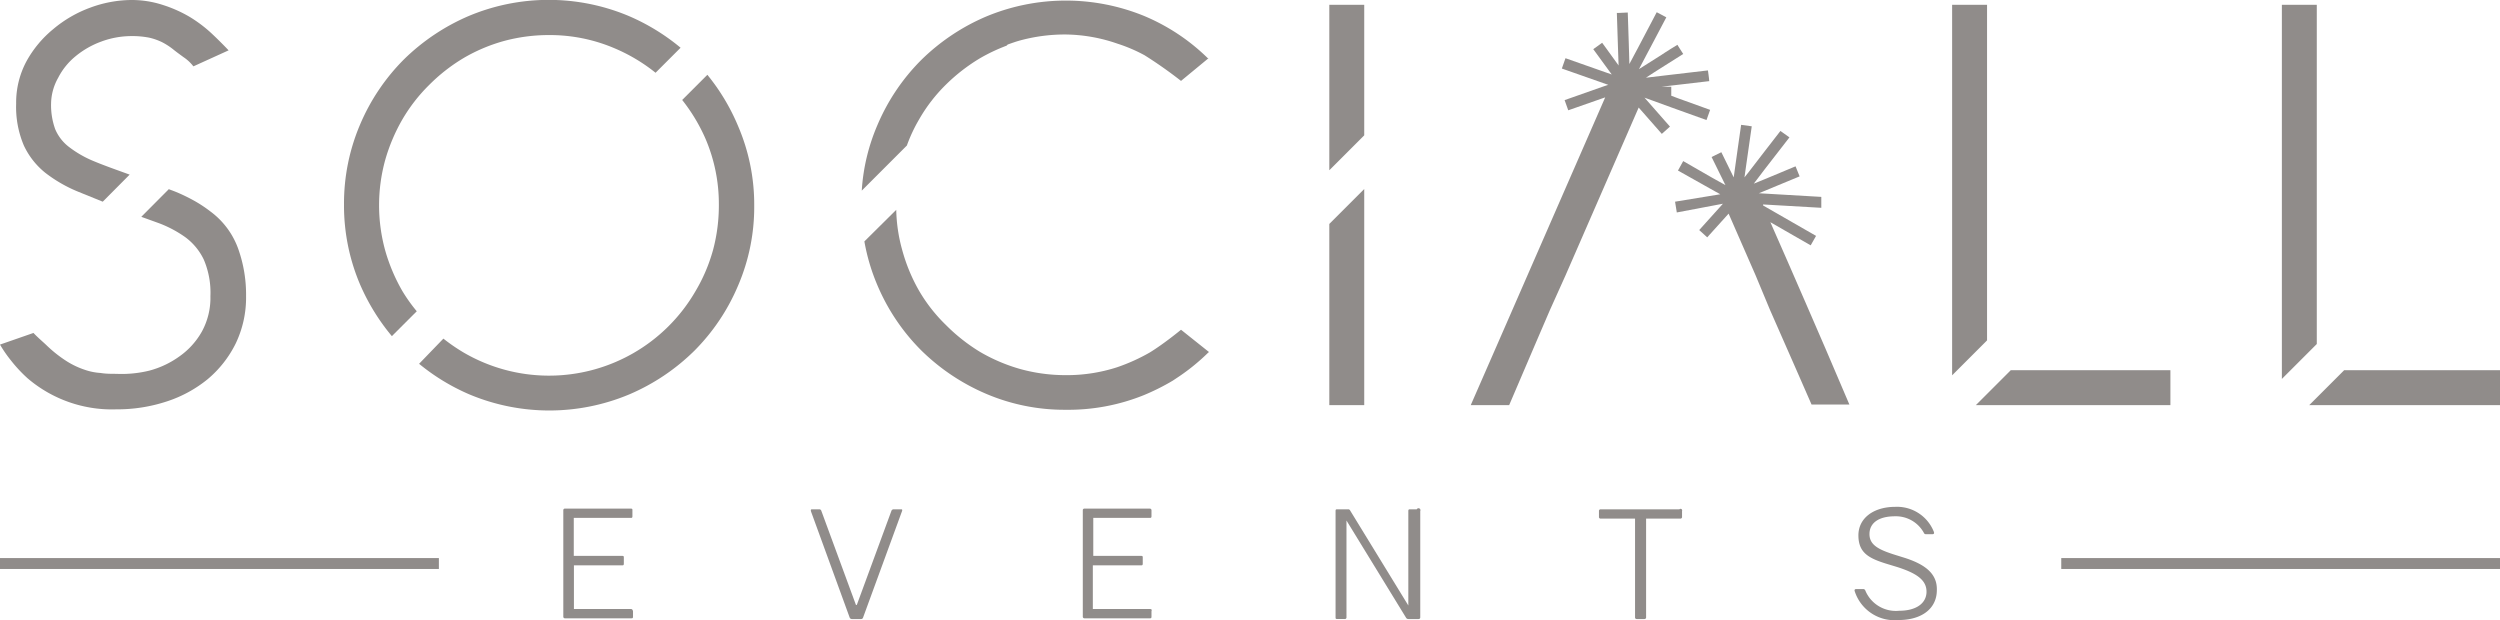 <svg xmlns="http://www.w3.org/2000/svg" viewBox="0 0 171.8 42.61"><defs><style>.cls-1{opacity:0.5;}.cls-2{fill:#211915;}</style></defs><title>sociall-logo-footer</title><g id="Capa_2" data-name="Capa 2"><g id="Capa_1-2" data-name="Capa 1"><g class="cls-1"><path class="cls-2" d="M6.48,11.09a7.42,7.42,0,0,1-1.75-1,3,3,0,0,1-.94-1.22,4.9,4.9,0,0,1-.28-1.77A3.73,3.73,0,0,1,4,5.34a4.61,4.61,0,0,1,1.2-1.48,6,6,0,0,1,1.75-1A6,6,0,0,1,9,2.48a6.06,6.06,0,0,1,1.26.11,4.13,4.13,0,0,1,.88.31,4.61,4.61,0,0,1,.72.46c.22.18.48.37.77.58a2.83,2.83,0,0,1,.66.62l2.42-1.1c-.38-.4-.78-.8-1.22-1.21A9.22,9.22,0,0,0,13,1.14a9,9,0,0,0-1.81-.8A6.92,6.92,0,0,0,9,0,8.3,8.3,0,0,0,6.19.53,8.44,8.44,0,0,0,3.66,2,7.57,7.57,0,0,0,1.82,4.21a6,6,0,0,0-.71,2.91A6.76,6.76,0,0,0,1.64,10a5.25,5.25,0,0,0,1.48,1.88,9.61,9.61,0,0,0,2.29,1.31l1.65.67L8.91,12C8,11.67,7.15,11.37,6.48,11.09Z"/><path class="cls-2" d="M12.36,24.47a6.29,6.29,0,0,1-2.1,1A7.92,7.92,0,0,1,8,25.69c-.37,0-.73,0-1.09-.06a4.06,4.06,0,0,1-1.09-.22,5.66,5.66,0,0,1-1.21-.57,8.84,8.84,0,0,1-1.43-1.13c-.22-.21-.61-.54-.88-.83L0,23.68a8.84,8.84,0,0,0,.76,1.1A9.73,9.73,0,0,0,1.9,26,8.92,8.92,0,0,0,8,28.13a10.88,10.88,0,0,0,3.45-.54,8.69,8.69,0,0,0,2.83-1.54,7.58,7.58,0,0,0,1.92-2.45,7.29,7.29,0,0,0,.71-3.25,9.37,9.37,0,0,0-.55-3.28,5.49,5.49,0,0,0-1.89-2.53,9.21,9.21,0,0,0-1.08-.72,12.58,12.58,0,0,0-1.22-.6L11.6,13,9.71,14.9l1.08.39a7.94,7.94,0,0,1,1.93,1A4.12,4.12,0,0,1,14,17.83a5.76,5.76,0,0,1,.46,2.52,4.82,4.82,0,0,1-.59,2.44A5.19,5.19,0,0,1,12.36,24.47Z"/><path class="cls-2" d="M48.61,5.14,46.88,6.87a12.05,12.05,0,0,1,1.6,2.66,11.37,11.37,0,0,1,.92,4.54A11.84,11.84,0,0,1,49,17.18,11.5,11.5,0,0,1,47.8,20a11.63,11.63,0,0,1-16,4.19,12.54,12.54,0,0,1-1.33-.92L28.8,25a14.34,14.34,0,0,0,3.45,2.1,14.2,14.2,0,0,0,11,0,14.39,14.39,0,0,0,4.47-3,14.08,14.08,0,0,0,3-4.47,13.67,13.67,0,0,0,1.11-5.49,13.66,13.66,0,0,0-1.11-5.48A14.27,14.27,0,0,0,48.61,5.14Z"/><path class="cls-2" d="M27.65,20a12.31,12.31,0,0,1-1.18-2.79,11.69,11.69,0,0,1,0-6.21,12.31,12.31,0,0,1,1.18-2.79,11.39,11.39,0,0,1,1.83-2.36A12,12,0,0,1,31.84,4a11.63,11.63,0,0,1,2.78-1.18,11.77,11.77,0,0,1,3.1-.41,11.3,11.3,0,0,1,4.54.92A11.86,11.86,0,0,1,45.05,5l1.72-1.72A14.5,14.5,0,0,0,43.21,1.1a14.2,14.2,0,0,0-11,0,14.51,14.51,0,0,0-4.47,3,14.14,14.14,0,0,0-3,4.47,13.83,13.83,0,0,0-1.1,5.48,13.84,13.84,0,0,0,1.1,5.49,14.5,14.5,0,0,0,2.19,3.56l1.71-1.71A11.19,11.19,0,0,1,27.65,20Z"/><polygon class="cls-2" points="93.75 0.33 91.35 0.33 91.35 11.7 93.75 9.3 93.75 0.33"/><polygon class="cls-2" points="93.75 27.84 93.75 12.99 91.35 15.39 91.35 27.84 93.75 27.84"/><polygon class="cls-2" points="136.55 0.33 134.15 0.33 134.15 25.79 136.55 23.39 136.55 0.33"/><polygon class="cls-2" points="149.15 27.84 149.15 25.44 138.18 25.44 135.78 27.84 149.15 27.84"/><polygon class="cls-2" points="159.21 0.33 156.81 0.33 156.81 26.04 159.21 23.64 159.21 0.33"/><polygon class="cls-2" points="161.09 25.44 158.69 27.84 171.8 27.84 171.8 25.44 161.09 25.44"/><path class="cls-2" d="M83,4h0a13.9,13.9,0,0,0-4.39-2.91,14.23,14.23,0,0,0-10.85.05,14.39,14.39,0,0,0-4.47,3,14.08,14.08,0,0,0-3,4.47,13.48,13.48,0,0,0-1.07,4.49L62.32,10a10.68,10.68,0,0,1,.85-1.81A11,11,0,0,1,65,5.82,12.33,12.33,0,0,1,67.35,4a12.1,12.1,0,0,1,1.82-.86l.08-.08,0,0c.28-.1.56-.2.85-.28a11.71,11.71,0,0,1,3.1-.41A11.18,11.18,0,0,1,76.79,3a10.74,10.74,0,0,1,1.87.8,30,30,0,0,1,2.5,1.76L83.05,4Z"/><path class="cls-2" d="M81.16,22.66S80,23.62,79,24.23a12.87,12.87,0,0,1-2.21,1,11.21,11.21,0,0,1-3.54.55,11.71,11.71,0,0,1-3.1-.41,11.88,11.88,0,0,1-2.79-1.18A12.33,12.33,0,0,1,65,22.33,11,11,0,0,1,63.17,20,11.88,11.88,0,0,1,62,17.18a11,11,0,0,1-.41-2.76L59.4,16.59a13.75,13.75,0,0,0,.89,3,14.08,14.08,0,0,0,3,4.47,14.39,14.39,0,0,0,4.47,3,13.71,13.71,0,0,0,5.47,1.1,13.88,13.88,0,0,0,5.36-1,15.38,15.38,0,0,0,2-1l0,0,.18-.12A14.24,14.24,0,0,0,83,24.26l.08-.07Z"/><rect class="cls-2" x="141.65" y="38.35" width="30.16" height="0.75"/><rect class="cls-2" y="38.35" width="30.16" height="0.75"/><path class="cls-2" d="M43.34,41.85h-3.9v-3h3.31c.08,0,.12,0,.12-.13v-.39c0-.09,0-.13-.12-.13H39.43V35.59h3.9c.09,0,.13,0,.13-.12v-.4c0-.08,0-.12-.13-.12H38.83a.11.11,0,0,0-.12.12l0,7.3a.11.11,0,0,0,.12.12h4.54c.09,0,.13,0,.13-.12V42C43.47,41.89,43.43,41.85,43.34,41.85Z"/><path class="cls-2" d="M61.87,35h-.46a.16.16,0,0,0-.15.1l-2.38,6.47h-.06l-2.38-6.47a.14.14,0,0,0-.14-.1h-.46c-.1,0-.14,0-.11.14l2.66,7.3a.16.16,0,0,0,.15.1h.63a.14.14,0,0,0,.14-.1L62,35.09C62,35,62,35,61.87,35Z"/><path class="cls-2" d="M79,41.85h-3.9v-3h3.31c.08,0,.12,0,.12-.13v-.39c0-.09,0-.13-.12-.13H75.13V35.59H79c.08,0,.13,0,.13-.12v-.4c0-.08-.05-.12-.13-.12H74.53a.11.11,0,0,0-.12.12l0,7.3a.11.11,0,0,0,.12.12H79c.09,0,.13,0,.13-.12V42C79.17,41.89,79.13,41.85,79,41.85Z"/><path class="cls-2" d="M97.36,35h-.45c-.08,0-.13,0-.13.12l0,6.49-4-6.53a.14.14,0,0,0-.14-.08h-.73c-.09,0-.13,0-.13.12l0,7.3c0,.08,0,.12.13.12h.5a.11.11,0,0,0,.12-.12l0-6.65,4.1,6.69a.18.18,0,0,0,.15.08h.7a.11.11,0,0,0,.12-.12l0-7.3A.11.11,0,0,0,97.36,35Z"/><path class="cls-2" d="M115.41,35H110a.11.11,0,0,0-.12.12v.4a.11.11,0,0,0,.12.12h2.36l0,6.78a.11.11,0,0,0,.12.12H113a.11.11,0,0,0,.12-.12l0-6.78h2.35a.11.11,0,0,0,.12-.12v-.4A.11.11,0,0,0,115.41,35Z"/><path class="cls-2" d="M130.81,38.31l-.45-.14c-1.24-.38-1.89-.7-1.89-1.47s.65-1.22,1.74-1.22a2.19,2.19,0,0,1,2,1.14.14.14,0,0,0,.14.09h.45c.09,0,.13-.05.1-.15a2.72,2.72,0,0,0-2.66-1.73c-1.44,0-2.55.74-2.53,2s.84,1.59,2.22,2l.46.14c1.34.43,2,.9,2,1.69s-.7,1.31-1.87,1.31a2.27,2.27,0,0,1-2.34-1.4.15.15,0,0,0-.15-.09h-.47c-.09,0-.13.05-.11.13a2.87,2.87,0,0,0,3,2c1.62,0,2.65-.79,2.65-2.06C133.13,39.51,132.43,38.81,130.81,38.31Z"/><polygon class="cls-2" points="115.33 6.76 114.85 6.58 114.85 5.96 114.18 5.96 114.85 5.88 114.94 5.87 117.42 5.58 117.46 5.58 117.43 5.29 117.37 4.84 117.1 4.87 114.63 5.16 113.53 5.29 113.11 5.34 113.66 4.98 114.37 4.53 115.67 3.71 115.62 3.63 115.44 3.35 115.27 3.08 114.83 3.35 114.39 3.63 114.18 3.77 113.99 3.89 112.63 4.75 113.22 3.63 113.37 3.35 114.51 1.19 113.85 0.84 112.53 3.35 112.38 3.63 111.97 4.4 111.95 3.63 111.94 3.35 111.93 2.99 111.86 0.86 111.21 0.89 111.11 0.89 111.19 3.35 111.23 4.5 110.4 3.35 110.1 2.94 109.53 3.35 109.49 3.38 110.76 5.12 107.58 4 107.33 4.71 110.52 5.83 110.13 5.96 107.52 6.88 107.77 7.58 110.31 6.69 102.92 23.61 102.92 23.61 101.07 27.84 102.14 27.84 103.71 27.84 105.52 23.61 106.5 21.33 107.58 18.93 112.61 7.39 114.2 9.2 114.76 8.7 113.01 6.71 114.85 7.38 115.74 7.7 117.27 8.25 117.52 7.55 115.33 6.76"/><path class="cls-2" d="M125.44,23.94l-1.3-3c-.82-1.9-1.65-3.78-2.48-5.67l2.77,1.59.37-.65-3.64-2.09v0l0-.07,4,.23,0-.75-4.29-.25,2.8-1.16-.28-.69-2.11.88-.76.31h0l0,0,.76-1,1.69-2.18L122.35,9l-1.1,1.42-1.1,1.43-.27.34.1-.71.4-2.8-.73-.1-.23,1.61-.28,2-.85-1.73-.67.33.95,1.93-.9-.5-2-1.15-.36.65,2.51,1.41.4.22v0l-3.11.51.12.74L118.4,14l-1.63,1.81.55.5,1.47-1.63,1.85,4.23,1,2.4,1.76,4,1.09,2.49h2.6Z"/></g></g></g></svg>
